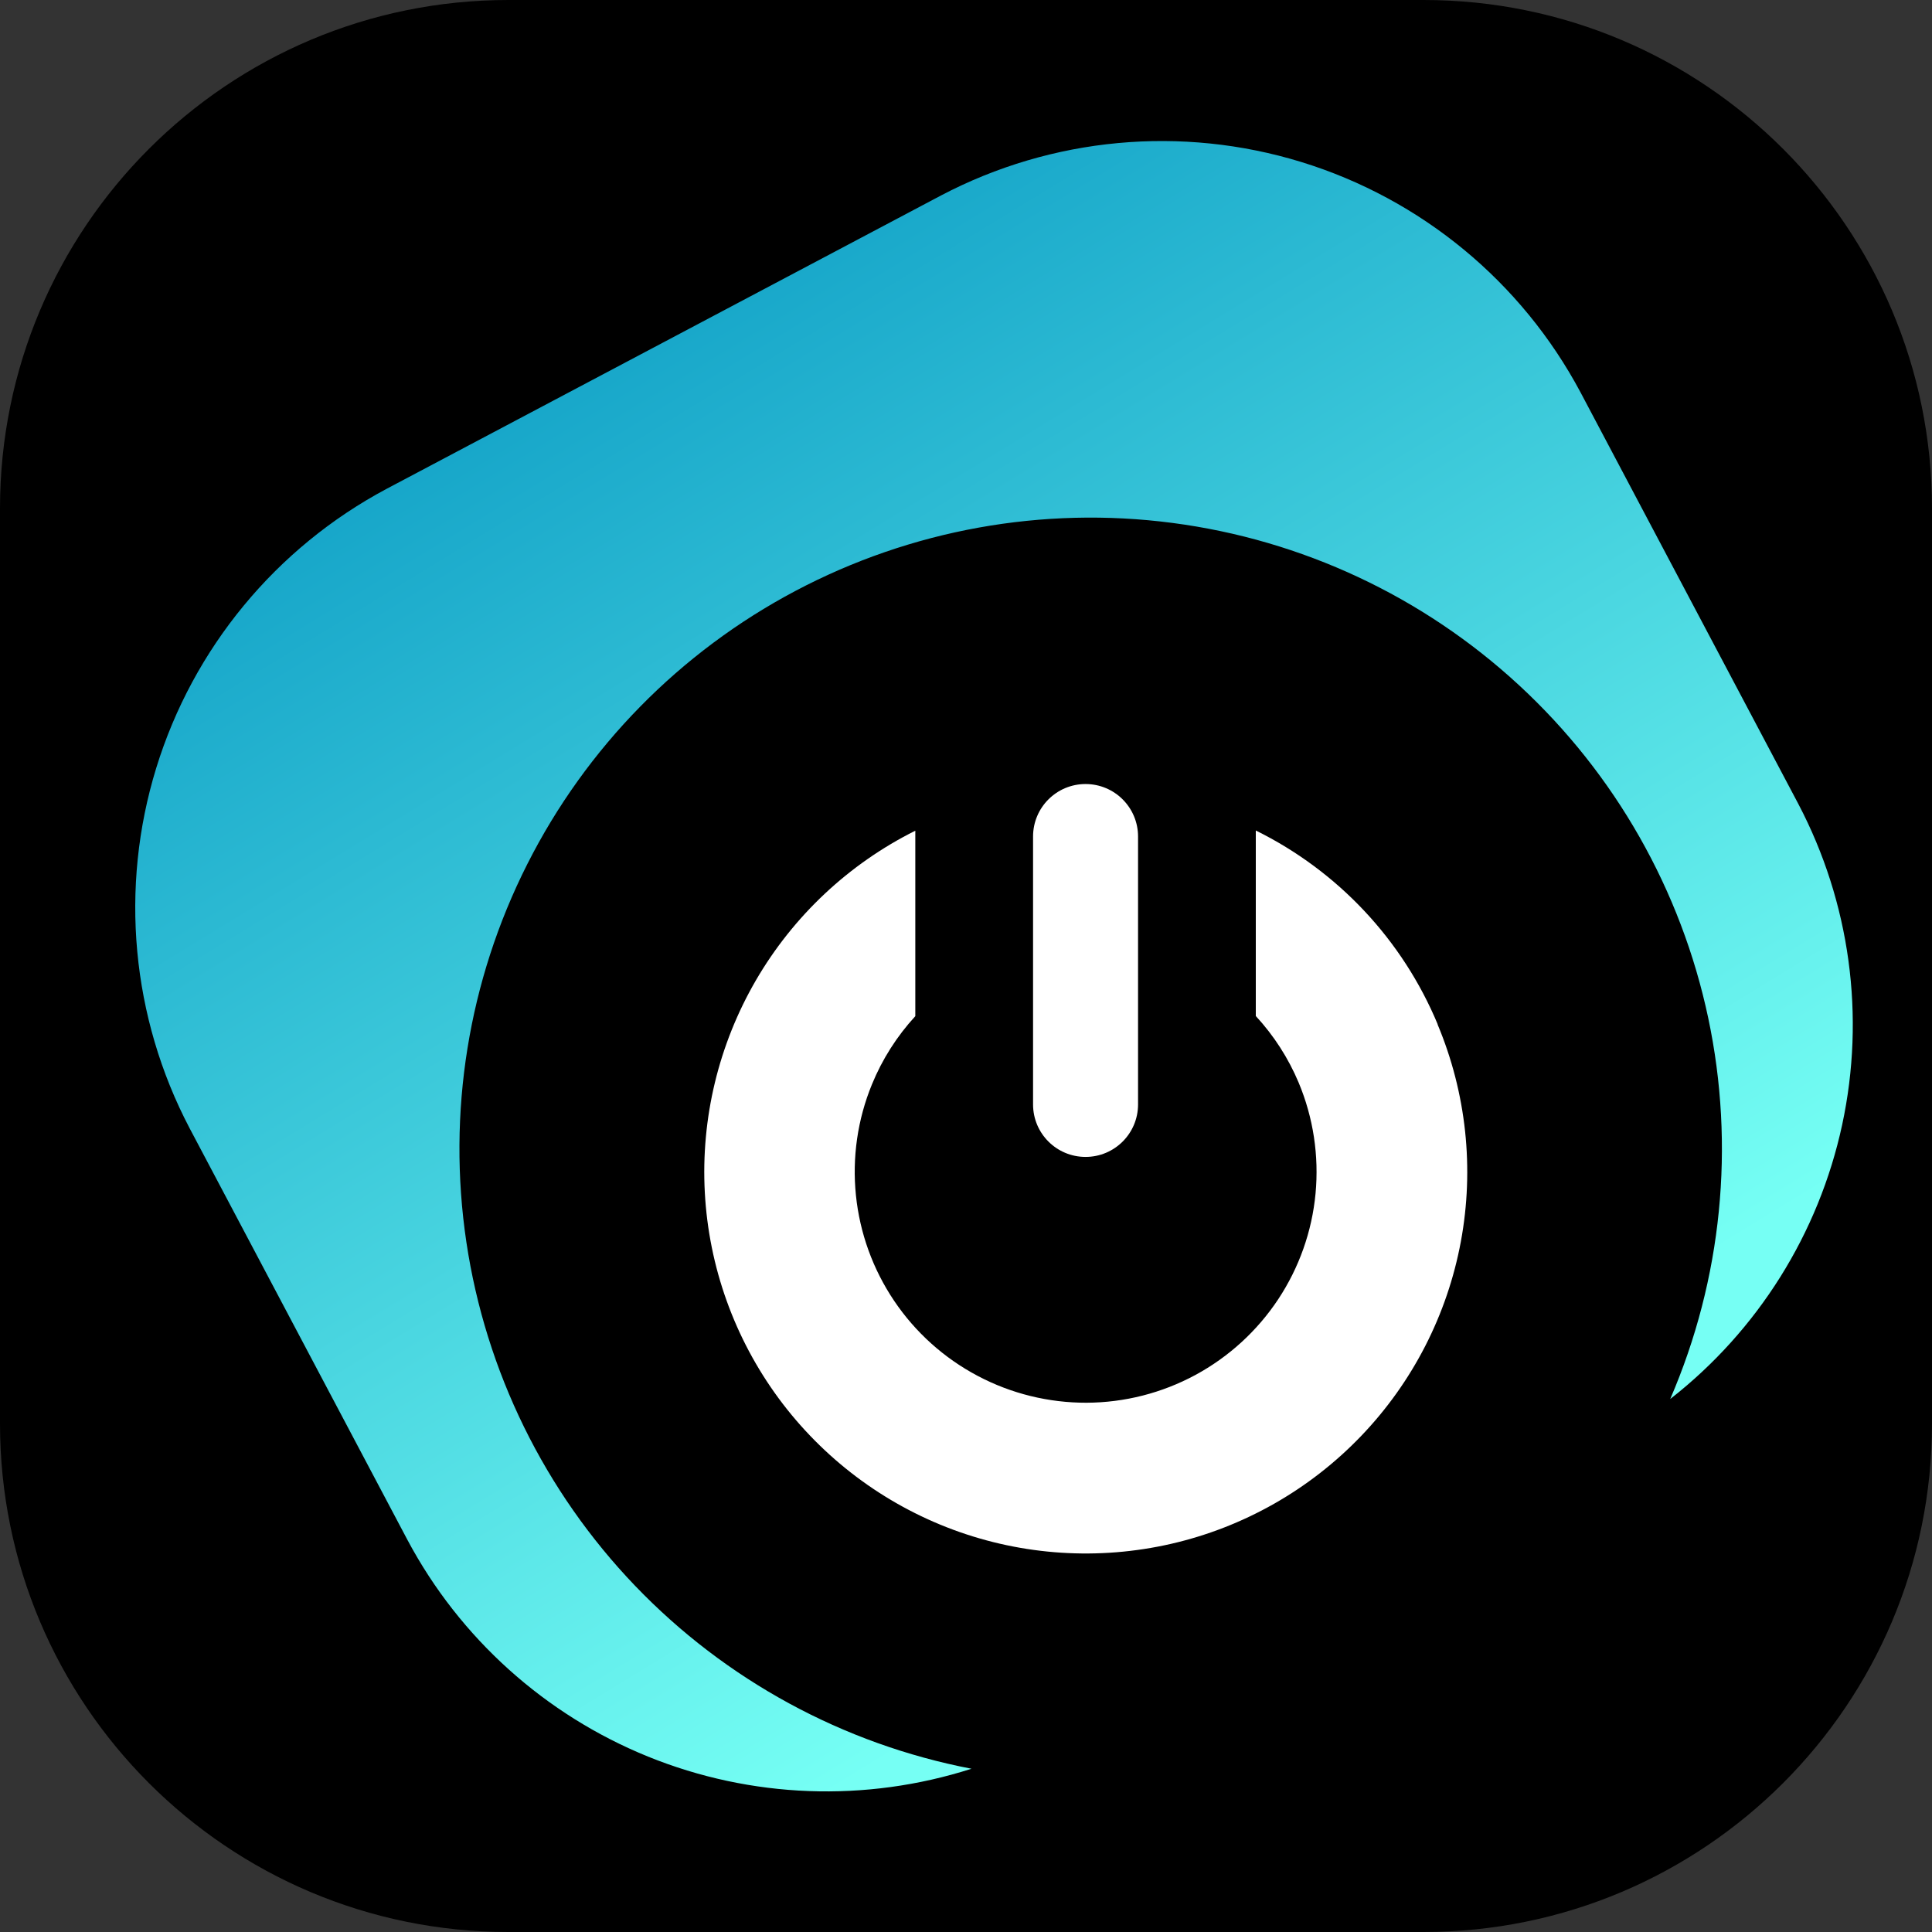 <?xml version="1.0" standalone="no"?>
<!DOCTYPE svg PUBLIC "-//W3C//DTD SVG 20010904//EN"
 "http://www.w3.org/TR/2001/REC-SVG-20010904/DTD/svg10.dtd">
<svg width="38" height="38" viewBox="0 0 38 38" fill="none" xmlns="http://www.w3.org/2000/svg">
<rect x="0" y="0" width="38" height="38" fill="#333333" stroke="none"/>
<path d="M28 0H10C4.477 0 0 4.477 0 10V28C0 33.523 4.477 38 10 38H28C33.523 38 38 33.523 38 28V10C38 4.477 33.523 0 28 0Z" fill="black"/>
<path d="M21.352 15.421H21.351C20.781 15.421 20.319 15.883 20.319 16.453V21.723C20.319 22.293 20.781 22.755 21.351 22.755H21.352C21.922 22.755 22.384 22.293 22.384 21.723V16.453C22.384 15.883 21.922 15.421 21.352 15.421Z" fill="white"/>
<path d="M28.278 20.148C27.586 18.486 26.315 17.132 24.7 16.335V19.984C25.055 20.368 25.34 20.811 25.543 21.294C25.831 21.982 25.945 22.732 25.875 23.476C25.805 24.219 25.552 24.934 25.14 25.556C24.727 26.179 24.167 26.69 23.51 27.045C22.852 27.4 22.118 27.587 21.371 27.59C20.624 27.592 19.888 27.411 19.228 27.061C18.568 26.712 18.004 26.205 17.587 25.586C17.169 24.966 16.911 24.253 16.835 23.51C16.759 22.767 16.867 22.017 17.151 21.326C17.353 20.833 17.642 20.379 18.003 19.987V16.339C16.694 16.992 15.605 18.015 14.869 19.279C14.134 20.544 13.784 21.996 13.863 23.457C13.942 24.918 14.446 26.323 15.314 27.502C16.182 28.679 17.375 29.578 18.746 30.087C20.118 30.596 21.609 30.692 23.035 30.365C24.46 30.038 25.76 29.3 26.772 28.244C27.785 27.188 28.466 25.859 28.733 24.421C29 22.983 28.841 21.497 28.275 20.148H28.278Z" fill="white"/>
<path d="M18.508 3.845L7.605 9.614C5.428 10.774 3.799 12.748 3.073 15.105C2.348 17.462 2.584 20.011 3.731 22.194L8.015 30.29C9.044 32.22 10.719 33.727 12.746 34.55C14.773 35.372 17.025 35.456 19.108 34.789C16.583 34.303 14.272 33.046 12.492 31.191C10.713 29.336 9.553 26.974 9.173 24.431C8.793 21.889 9.211 19.291 10.371 16.997C11.53 14.702 13.373 12.824 15.646 11.622C17.918 10.42 20.507 9.952 23.057 10.285C25.606 10.617 27.989 11.732 29.877 13.477C31.766 15.221 33.066 17.509 33.599 20.024C34.131 22.539 33.87 25.157 32.851 27.517C34.575 26.171 35.772 24.261 36.233 22.123C36.693 19.984 36.389 17.752 35.372 15.814L31.088 7.719C29.928 5.542 27.954 3.913 25.597 3.187C23.24 2.462 20.692 2.698 18.508 3.845Z" fill="url(#paint0_linear_3340_3432)"/>
<defs>
<linearGradient id="paint0_linear_3340_3432" x1="33.146" y1="25.052" x2="15.949" y2="-3.089" gradientUnits="userSpaceOnUse">
<stop stop-color="#76FFF4"/>
<stop offset="1" stop-color="#0091BF"/>
</linearGradient>
</defs>
</svg>


